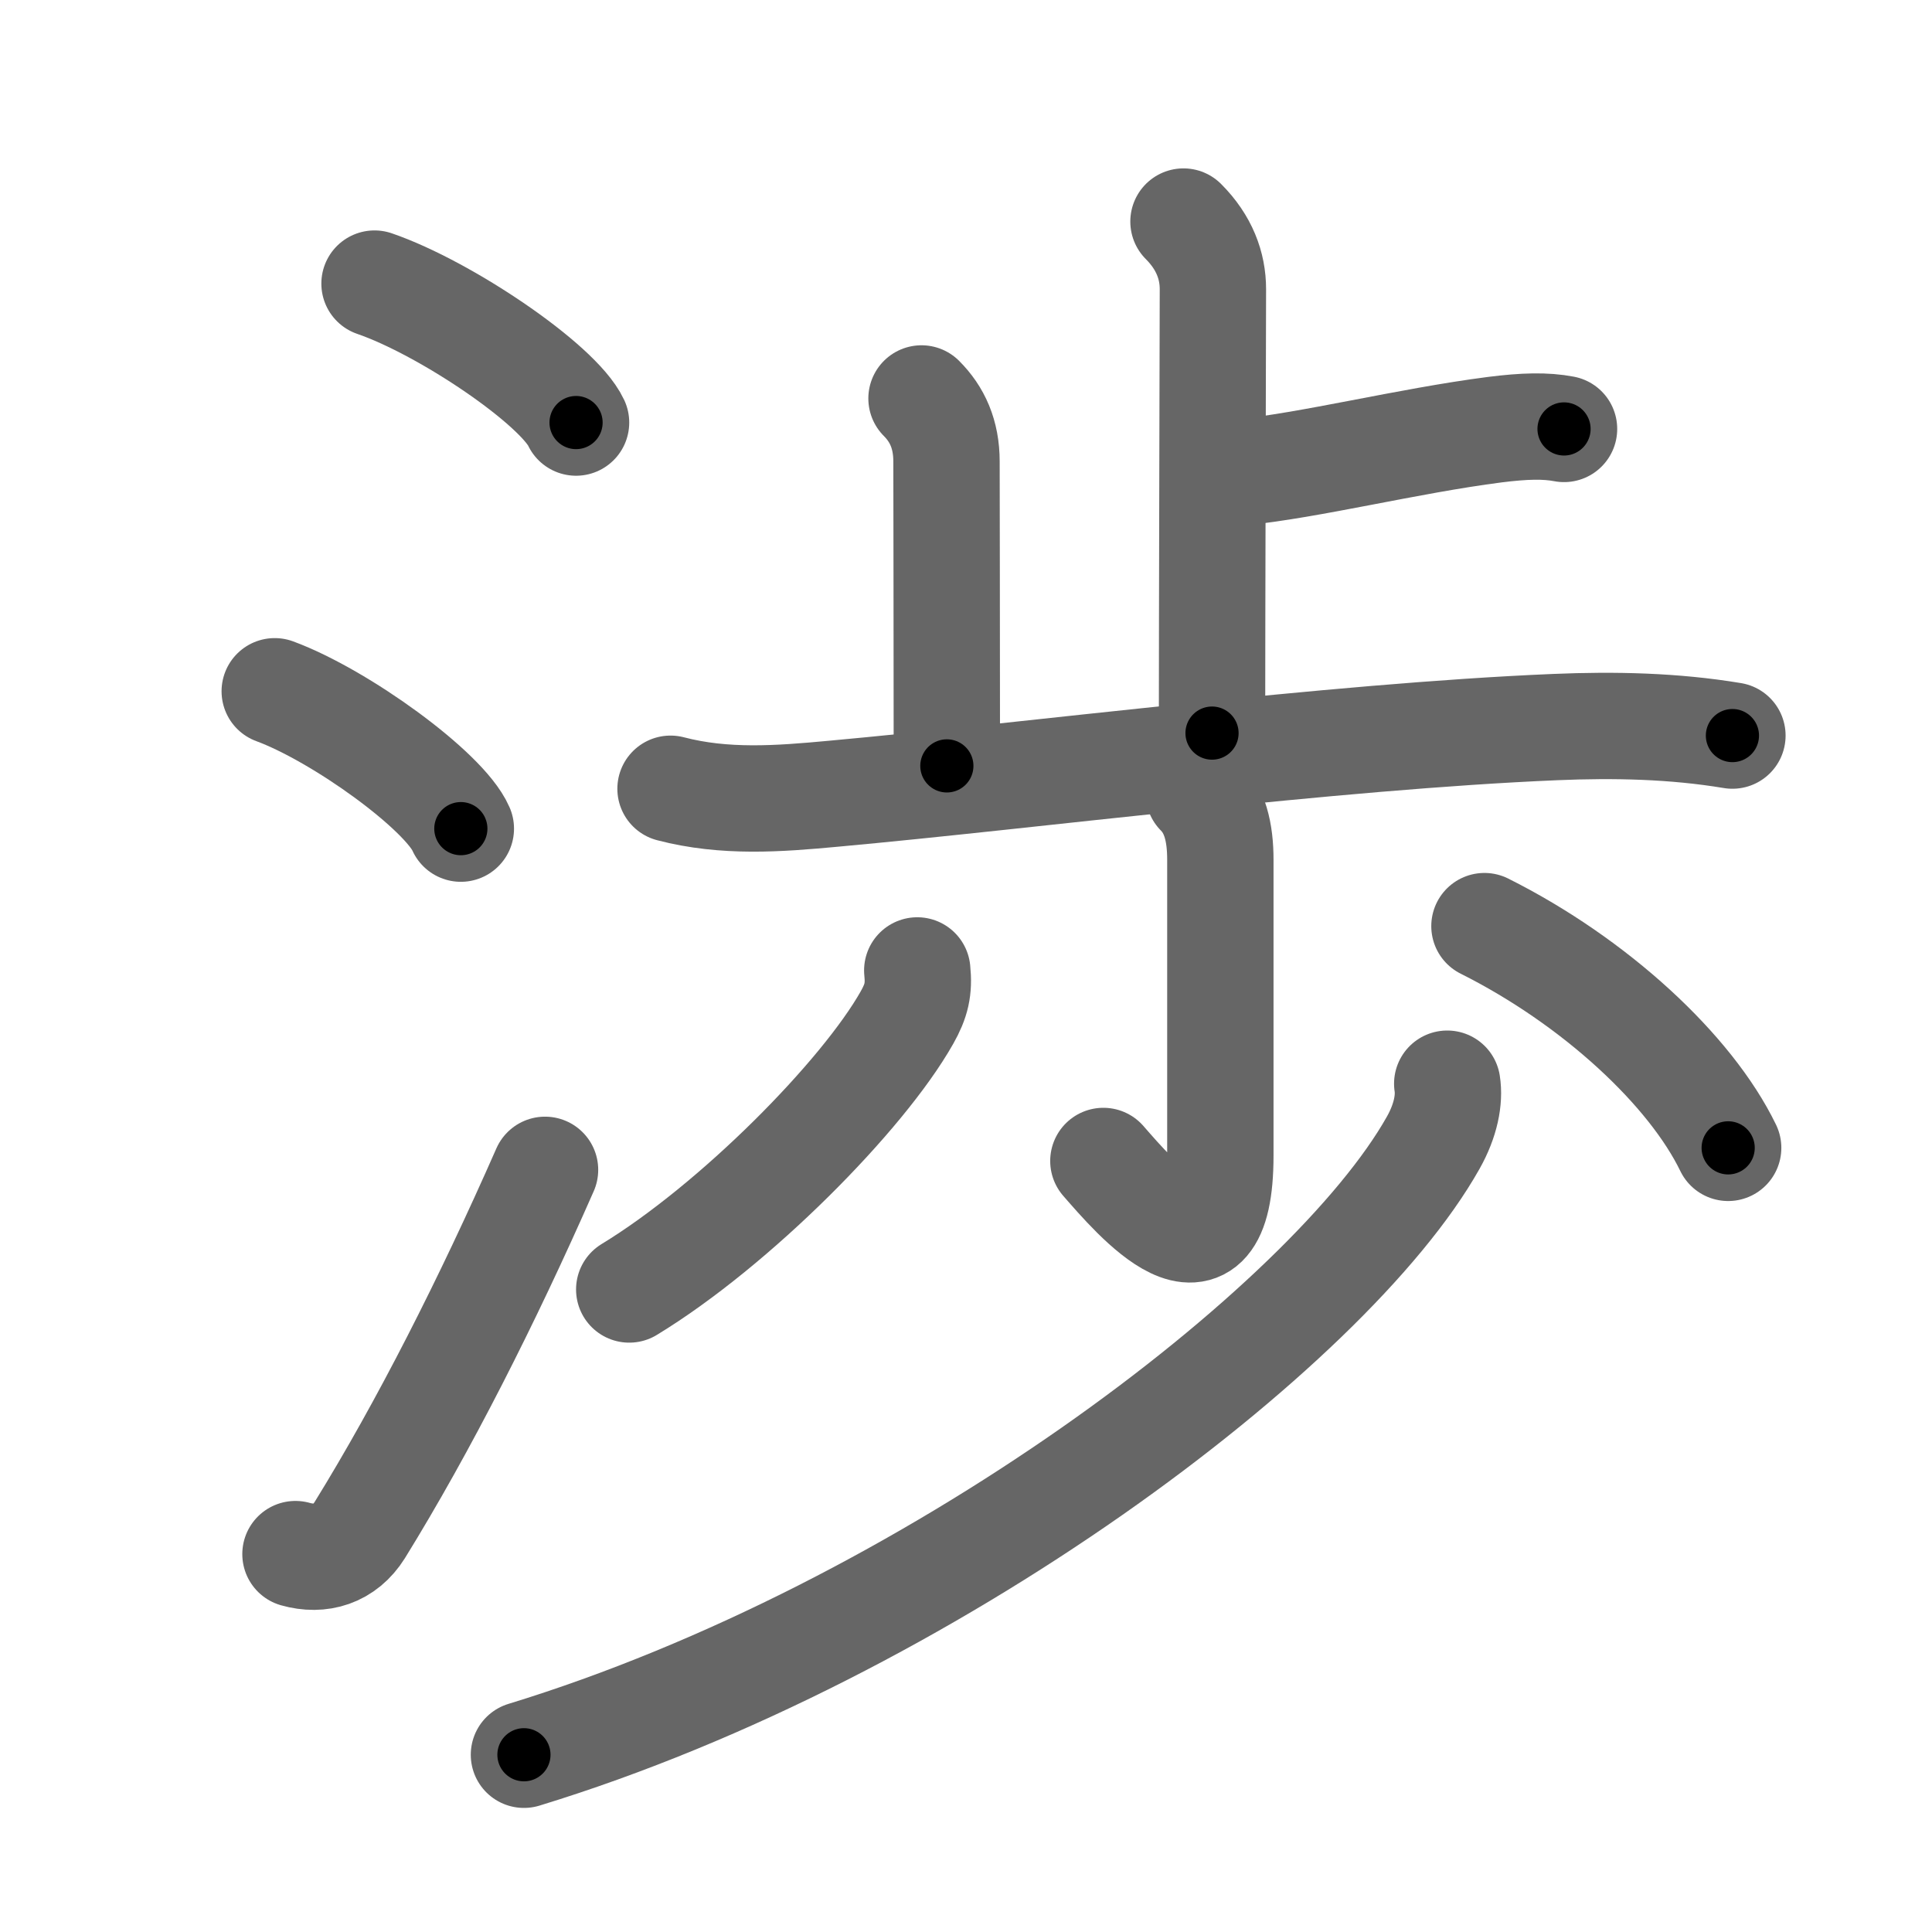 <svg xmlns="http://www.w3.org/2000/svg" viewBox="0 0 109 109" id="6e09"><g fill="none" stroke="#666" stroke-width="6" stroke-linecap="round" stroke-linejoin="round"><g><g><path d="M21.13,16c4.01,1.38,10.36,5.69,11.37,7.84" /><path d="M15.5,39c3.71,1.37,9.57,5.62,10.5,7.75" /><path d="M16.67,87.68c1.41,0.4,2.78,0,3.63-1.36c3.59-5.81,7.19-12.91,10.45-20.32" /></g><g><g><g><path d="M66.77,12.5c1.18,1.18,1.66,2.5,1.66,3.81c0,0.9-0.05,19.06-0.05,25.05" /><path d="M69.9,26.66c4.1-0.41,9.48-1.78,14.44-2.42c1.67-0.21,2.85-0.24,3.9-0.04" /></g><path d="M51.99,22.48c0.89,0.89,1.41,2.02,1.41,3.56c0,0.9,0.02,10.45,0.02,17.17" /><path d="M37.83,44.5c3.06,0.8,6.1,0.57,9.2,0.28c11.12-1.01,28.07-3.23,40.72-3.76c3.33-0.14,6.69-0.07,9.99,0.48" /></g><g><g><path d="M67.63,44.75c0.93,0.93,1.22,2.24,1.22,3.75c0,8.75,0,14.22,0,16.69c0,8.06-4.85,2.31-6.6,0.31" /><path d="M51.75,54.75c0.11,1.06-0.05,1.72-0.58,2.66c-2.49,4.41-9.72,11.72-15.67,15.34" /><path d="M83.75,52.25C90,55.38,95.38,60.38,97.5,64.76" /></g><g><path d="M81.65,61.14c0.14,0.89-0.08,2.07-0.79,3.33C75,74.89,52.45,92,29.56,99" /></g></g></g></g></g><g fill="none" stroke="#000" stroke-width="3" stroke-linecap="round" stroke-linejoin="round"><path d="M21.13,16c4.01,1.38,10.36,5.69,11.37,7.84" stroke-dasharray="13.994" stroke-dashoffset="13.994"><animate attributeName="stroke-dashoffset" values="13.994;13.994;0" dur="0.14s" fill="freeze" begin="0s;6e09.click" /></path><path d="M15.5,39c3.71,1.37,9.57,5.62,10.5,7.75" stroke-dasharray="13.23" stroke-dashoffset="13.23"><animate attributeName="stroke-dashoffset" values="13.23" fill="freeze" begin="6e09.click" /><animate attributeName="stroke-dashoffset" values="13.23;13.23;0" keyTimes="0;0.515;1" dur="0.272s" fill="freeze" begin="0s;6e09.click" /></path><path d="M16.67,87.68c1.41,0.4,2.78,0,3.63-1.36c3.59-5.81,7.19-12.91,10.45-20.32" stroke-dasharray="27.058" stroke-dashoffset="27.058"><animate attributeName="stroke-dashoffset" values="27.058" fill="freeze" begin="6e09.click" /><animate attributeName="stroke-dashoffset" values="27.058;27.058;0" keyTimes="0;0.501;1" dur="0.543s" fill="freeze" begin="0s;6e09.click" /></path><path d="M66.77,12.5c1.18,1.18,1.66,2.5,1.66,3.81c0,0.9-0.05,19.06-0.05,25.05" stroke-dasharray="29.321" stroke-dashoffset="29.321"><animate attributeName="stroke-dashoffset" values="29.321" fill="freeze" begin="6e09.click" /><animate attributeName="stroke-dashoffset" values="29.321;29.321;0" keyTimes="0;0.65;1" dur="0.836s" fill="freeze" begin="0s;6e09.click" /></path><path d="M69.9,26.66c4.1-0.41,9.48-1.78,14.44-2.42c1.67-0.21,2.85-0.24,3.9-0.04" stroke-dasharray="18.562" stroke-dashoffset="18.562"><animate attributeName="stroke-dashoffset" values="18.562" fill="freeze" begin="6e09.click" /><animate attributeName="stroke-dashoffset" values="18.562;18.562;0" keyTimes="0;0.818;1" dur="1.022s" fill="freeze" begin="0s;6e09.click" /></path><path d="M51.99,22.48c0.89,0.89,1.41,2.02,1.41,3.56c0,0.9,0.02,10.45,0.02,17.17" stroke-dasharray="21.109" stroke-dashoffset="21.109"><animate attributeName="stroke-dashoffset" values="21.109" fill="freeze" begin="6e09.click" /><animate attributeName="stroke-dashoffset" values="21.109;21.109;0" keyTimes="0;0.829;1" dur="1.233s" fill="freeze" begin="0s;6e09.click" /></path><path d="M37.83,44.5c3.06,0.8,6.1,0.57,9.2,0.28c11.12-1.01,28.07-3.23,40.72-3.76c3.33-0.14,6.69-0.07,9.99,0.48" stroke-dasharray="60.175" stroke-dashoffset="60.175"><animate attributeName="stroke-dashoffset" values="60.175" fill="freeze" begin="6e09.click" /><animate attributeName="stroke-dashoffset" values="60.175;60.175;0" keyTimes="0;0.732;1" dur="1.685s" fill="freeze" begin="0s;6e09.click" /></path><path d="M67.63,44.75c0.93,0.93,1.22,2.24,1.22,3.75c0,8.75,0,14.22,0,16.69c0,8.06-4.85,2.31-6.6,0.31" stroke-dasharray="32.044" stroke-dashoffset="32.044"><animate attributeName="stroke-dashoffset" values="32.044" fill="freeze" begin="6e09.click" /><animate attributeName="stroke-dashoffset" values="32.044;32.044;0" keyTimes="0;0.84;1" dur="2.005s" fill="freeze" begin="0s;6e09.click" /></path><path d="M51.75,54.75c0.11,1.06-0.05,1.72-0.58,2.66c-2.49,4.41-9.72,11.72-15.67,15.34" stroke-dasharray="24.874" stroke-dashoffset="24.874"><animate attributeName="stroke-dashoffset" values="24.874" fill="freeze" begin="6e09.click" /><animate attributeName="stroke-dashoffset" values="24.874;24.874;0" keyTimes="0;0.89;1" dur="2.254s" fill="freeze" begin="0s;6e09.click" /></path><path d="M83.75,52.25C90,55.38,95.38,60.38,97.5,64.76" stroke-dasharray="18.879" stroke-dashoffset="18.879"><animate attributeName="stroke-dashoffset" values="18.879" fill="freeze" begin="6e09.click" /><animate attributeName="stroke-dashoffset" values="18.879;18.879;0" keyTimes="0;0.923;1" dur="2.443s" fill="freeze" begin="0s;6e09.click" /></path><path d="M81.65,61.14c0.14,0.89-0.08,2.07-0.79,3.33C75,74.89,52.45,92,29.56,99" stroke-dasharray="66.35" stroke-dashoffset="66.35"><animate attributeName="stroke-dashoffset" values="66.35" fill="freeze" begin="6e09.click" /><animate attributeName="stroke-dashoffset" values="66.35;66.35;0" keyTimes="0;0.83;1" dur="2.942s" fill="freeze" begin="0s;6e09.click" /></path></g></svg>